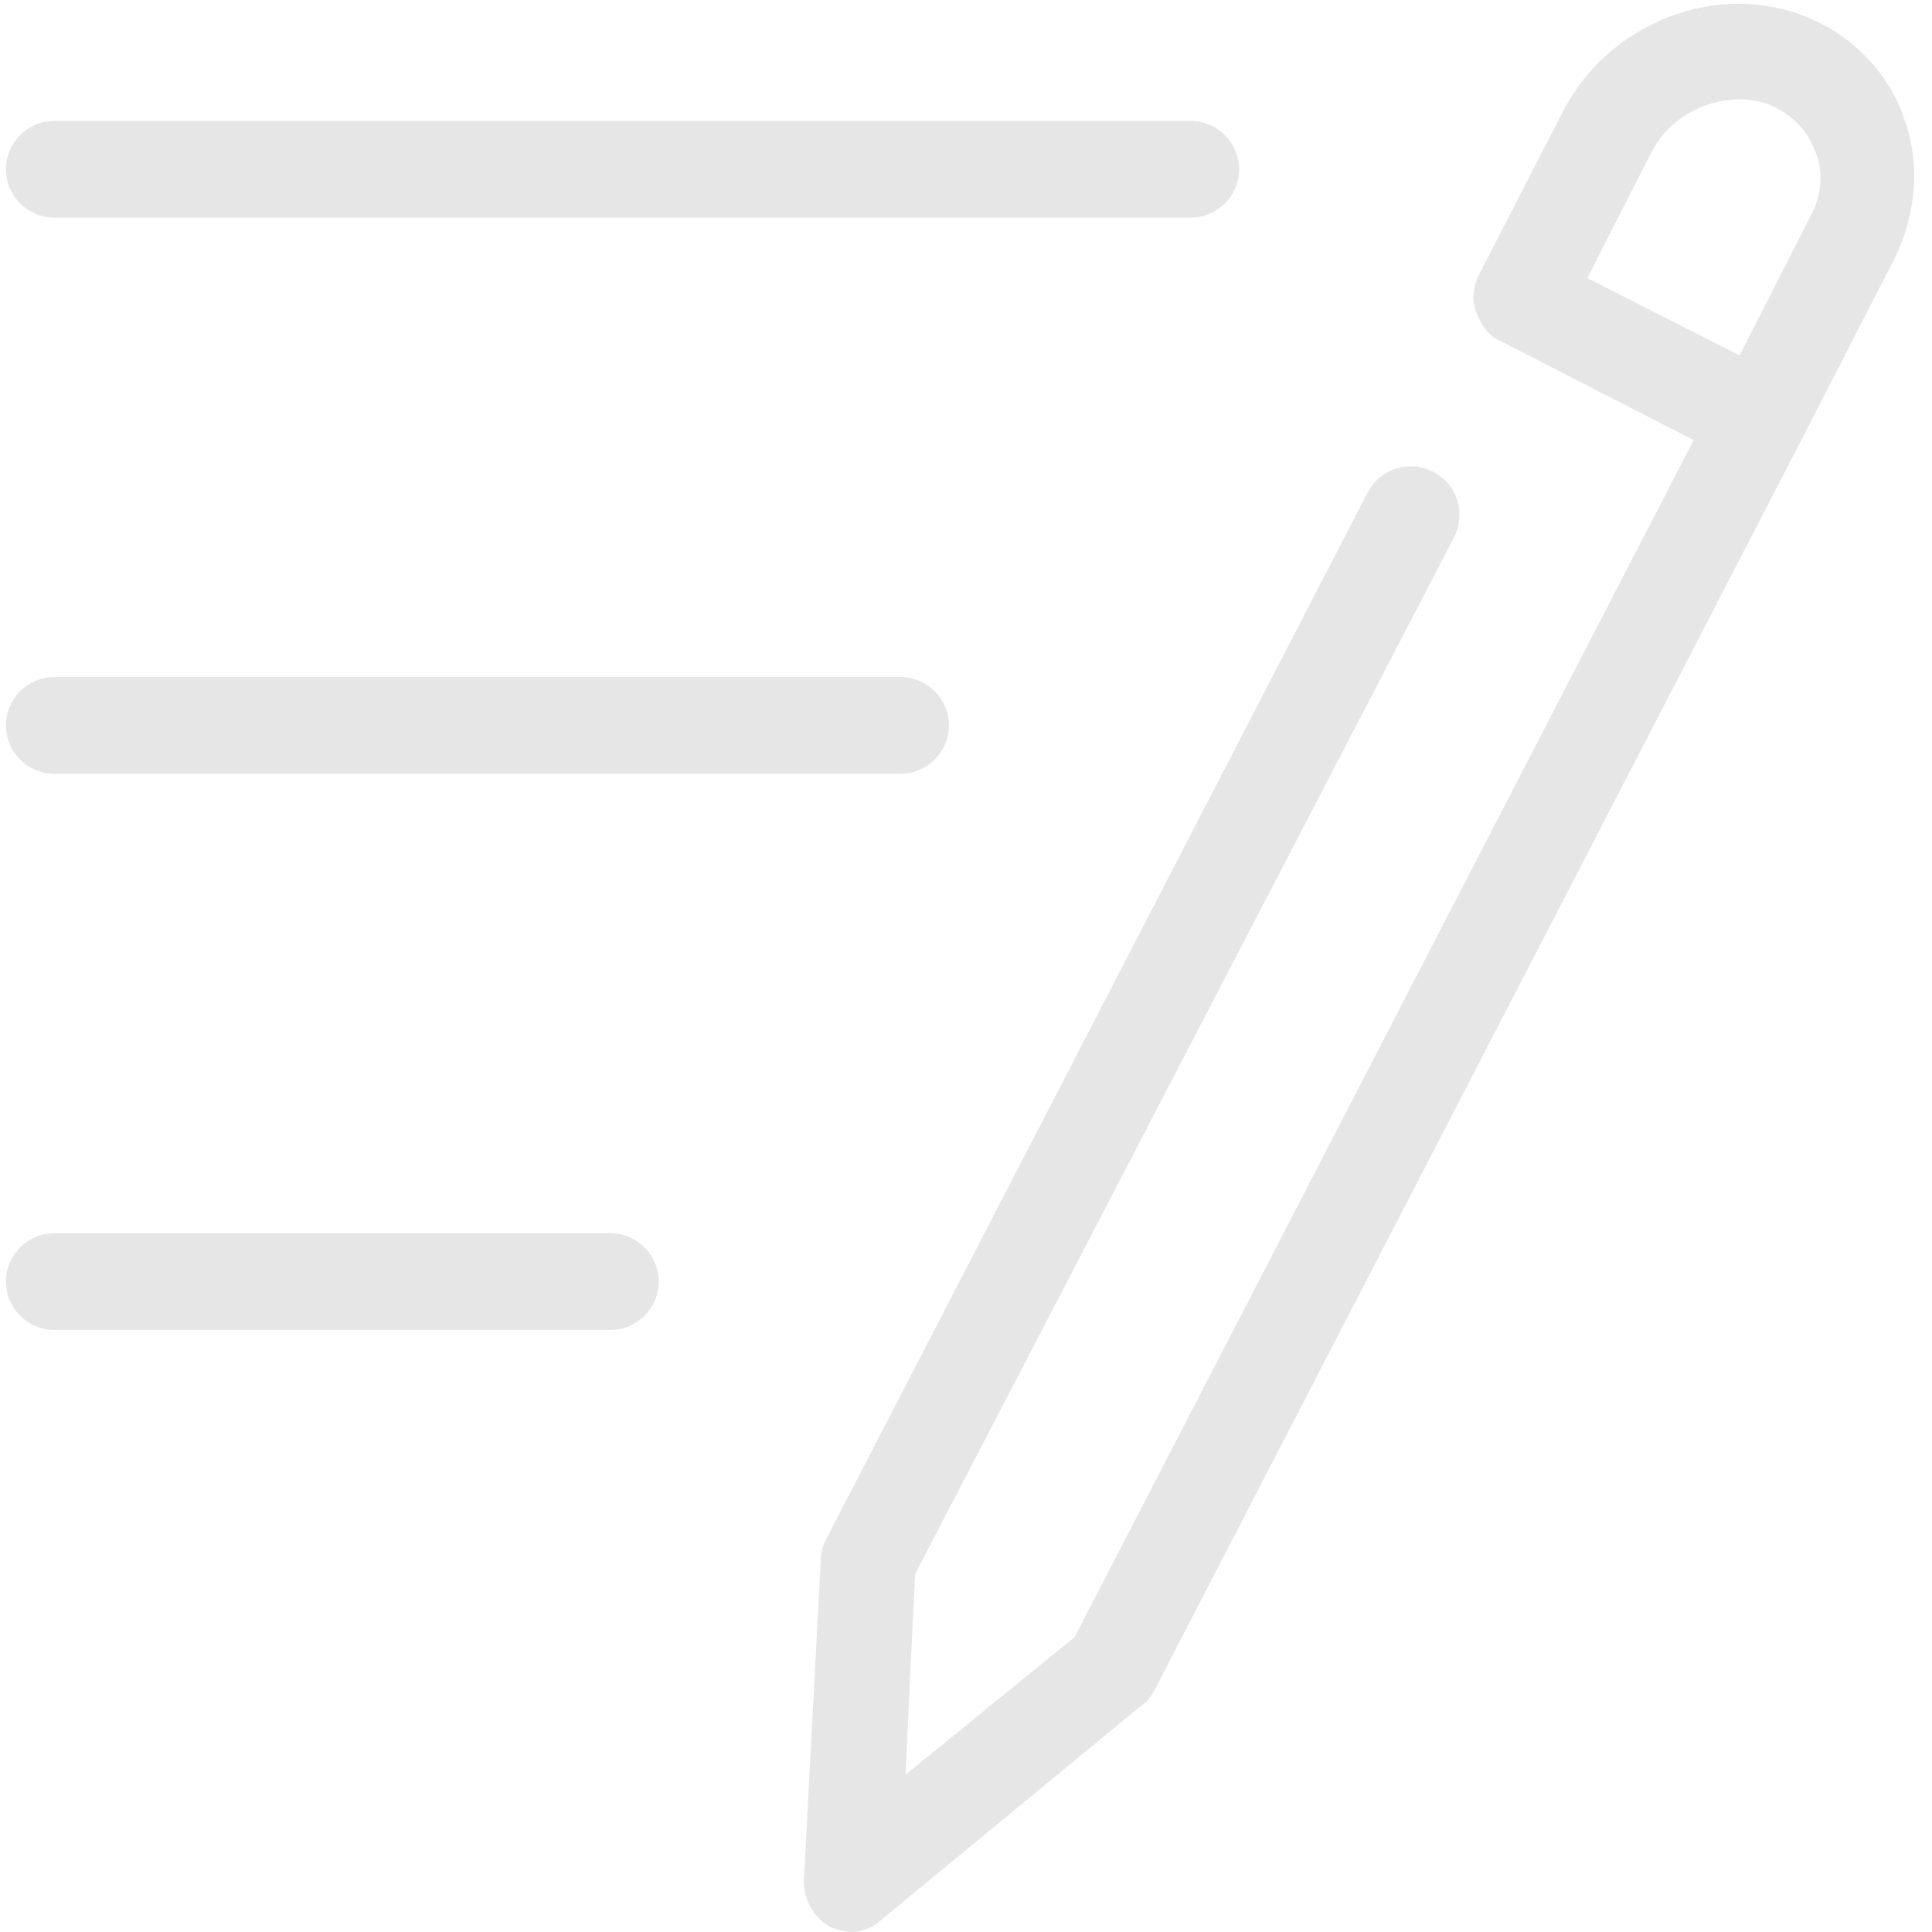 <?xml version="1.0" standalone="no"?><!DOCTYPE svg PUBLIC "-//W3C//DTD SVG 1.1//EN" "http://www.w3.org/Graphics/SVG/1.1/DTD/svg11.dtd"><svg class="icon" width="200px" height="200.00px" viewBox="0 0 1024 1024" version="1.1" xmlns="http://www.w3.org/2000/svg"><path fill="#e6e6e6" d="M631.116 115.344H28.763C14.666 115.344 3.131 103.81 3.131 89.712s11.534-25.632 25.632-25.632h602.353c14.098 0 25.632 11.534 25.632 25.632s-11.534 25.632-25.632 25.632z"  /><path fill="#e6e6e6" d="M451.692 1024c-3.845 0-7.69-1.282-11.534-2.563-8.971-5.126-14.098-14.098-14.098-24.35l8.971-170.453c0-3.845 1.282-7.69 2.563-10.253l287.079-554.934c6.408-12.816 21.787-17.942 34.603-11.534 12.816 6.408 17.942 21.787 11.534 34.603L485.014 834.323l-5.126 106.373 89.712-73.051 328.09-634.393-102.528-52.546c-6.408-2.563-10.253-8.971-12.816-15.379s-1.282-14.098 1.282-19.224l44.856-87.149C852.833 11.534 911.787-11.534 960.488 10.253c23.069 10.253 41.011 29.477 48.701 52.546 8.971 24.35 6.408 52.546-6.408 76.896l-48.701 94.839-342.188 661.307c-1.282 2.563-3.845 6.408-6.408 7.69l-138.413 114.063c-3.845 3.845-10.253 6.408-15.379 6.408z m389.607-876.616l80.741 41.011L959.206 115.344c6.408-11.534 7.69-24.35 2.563-35.885-3.845-10.253-11.534-17.942-21.787-23.069-23.069-10.253-53.827 1.282-65.362 25.632l-33.322 65.362z"  /><path fill="#e6e6e6" d="M477.324 410.113H28.763c-14.098 0-25.632-11.534-25.632-25.632s11.534-25.632 25.632-25.632h448.561c14.098 0 25.632 11.534 25.632 25.632s-11.534 25.632-25.632 25.632z"  /><path fill="#e6e6e6" d="M323.532 704.881H28.763c-14.098 0-25.632-11.534-25.632-25.632s11.534-25.632 25.632-25.632h294.768c14.098 0 25.632 11.534 25.632 25.632s-11.534 25.632-25.632 25.632z"  /></svg>